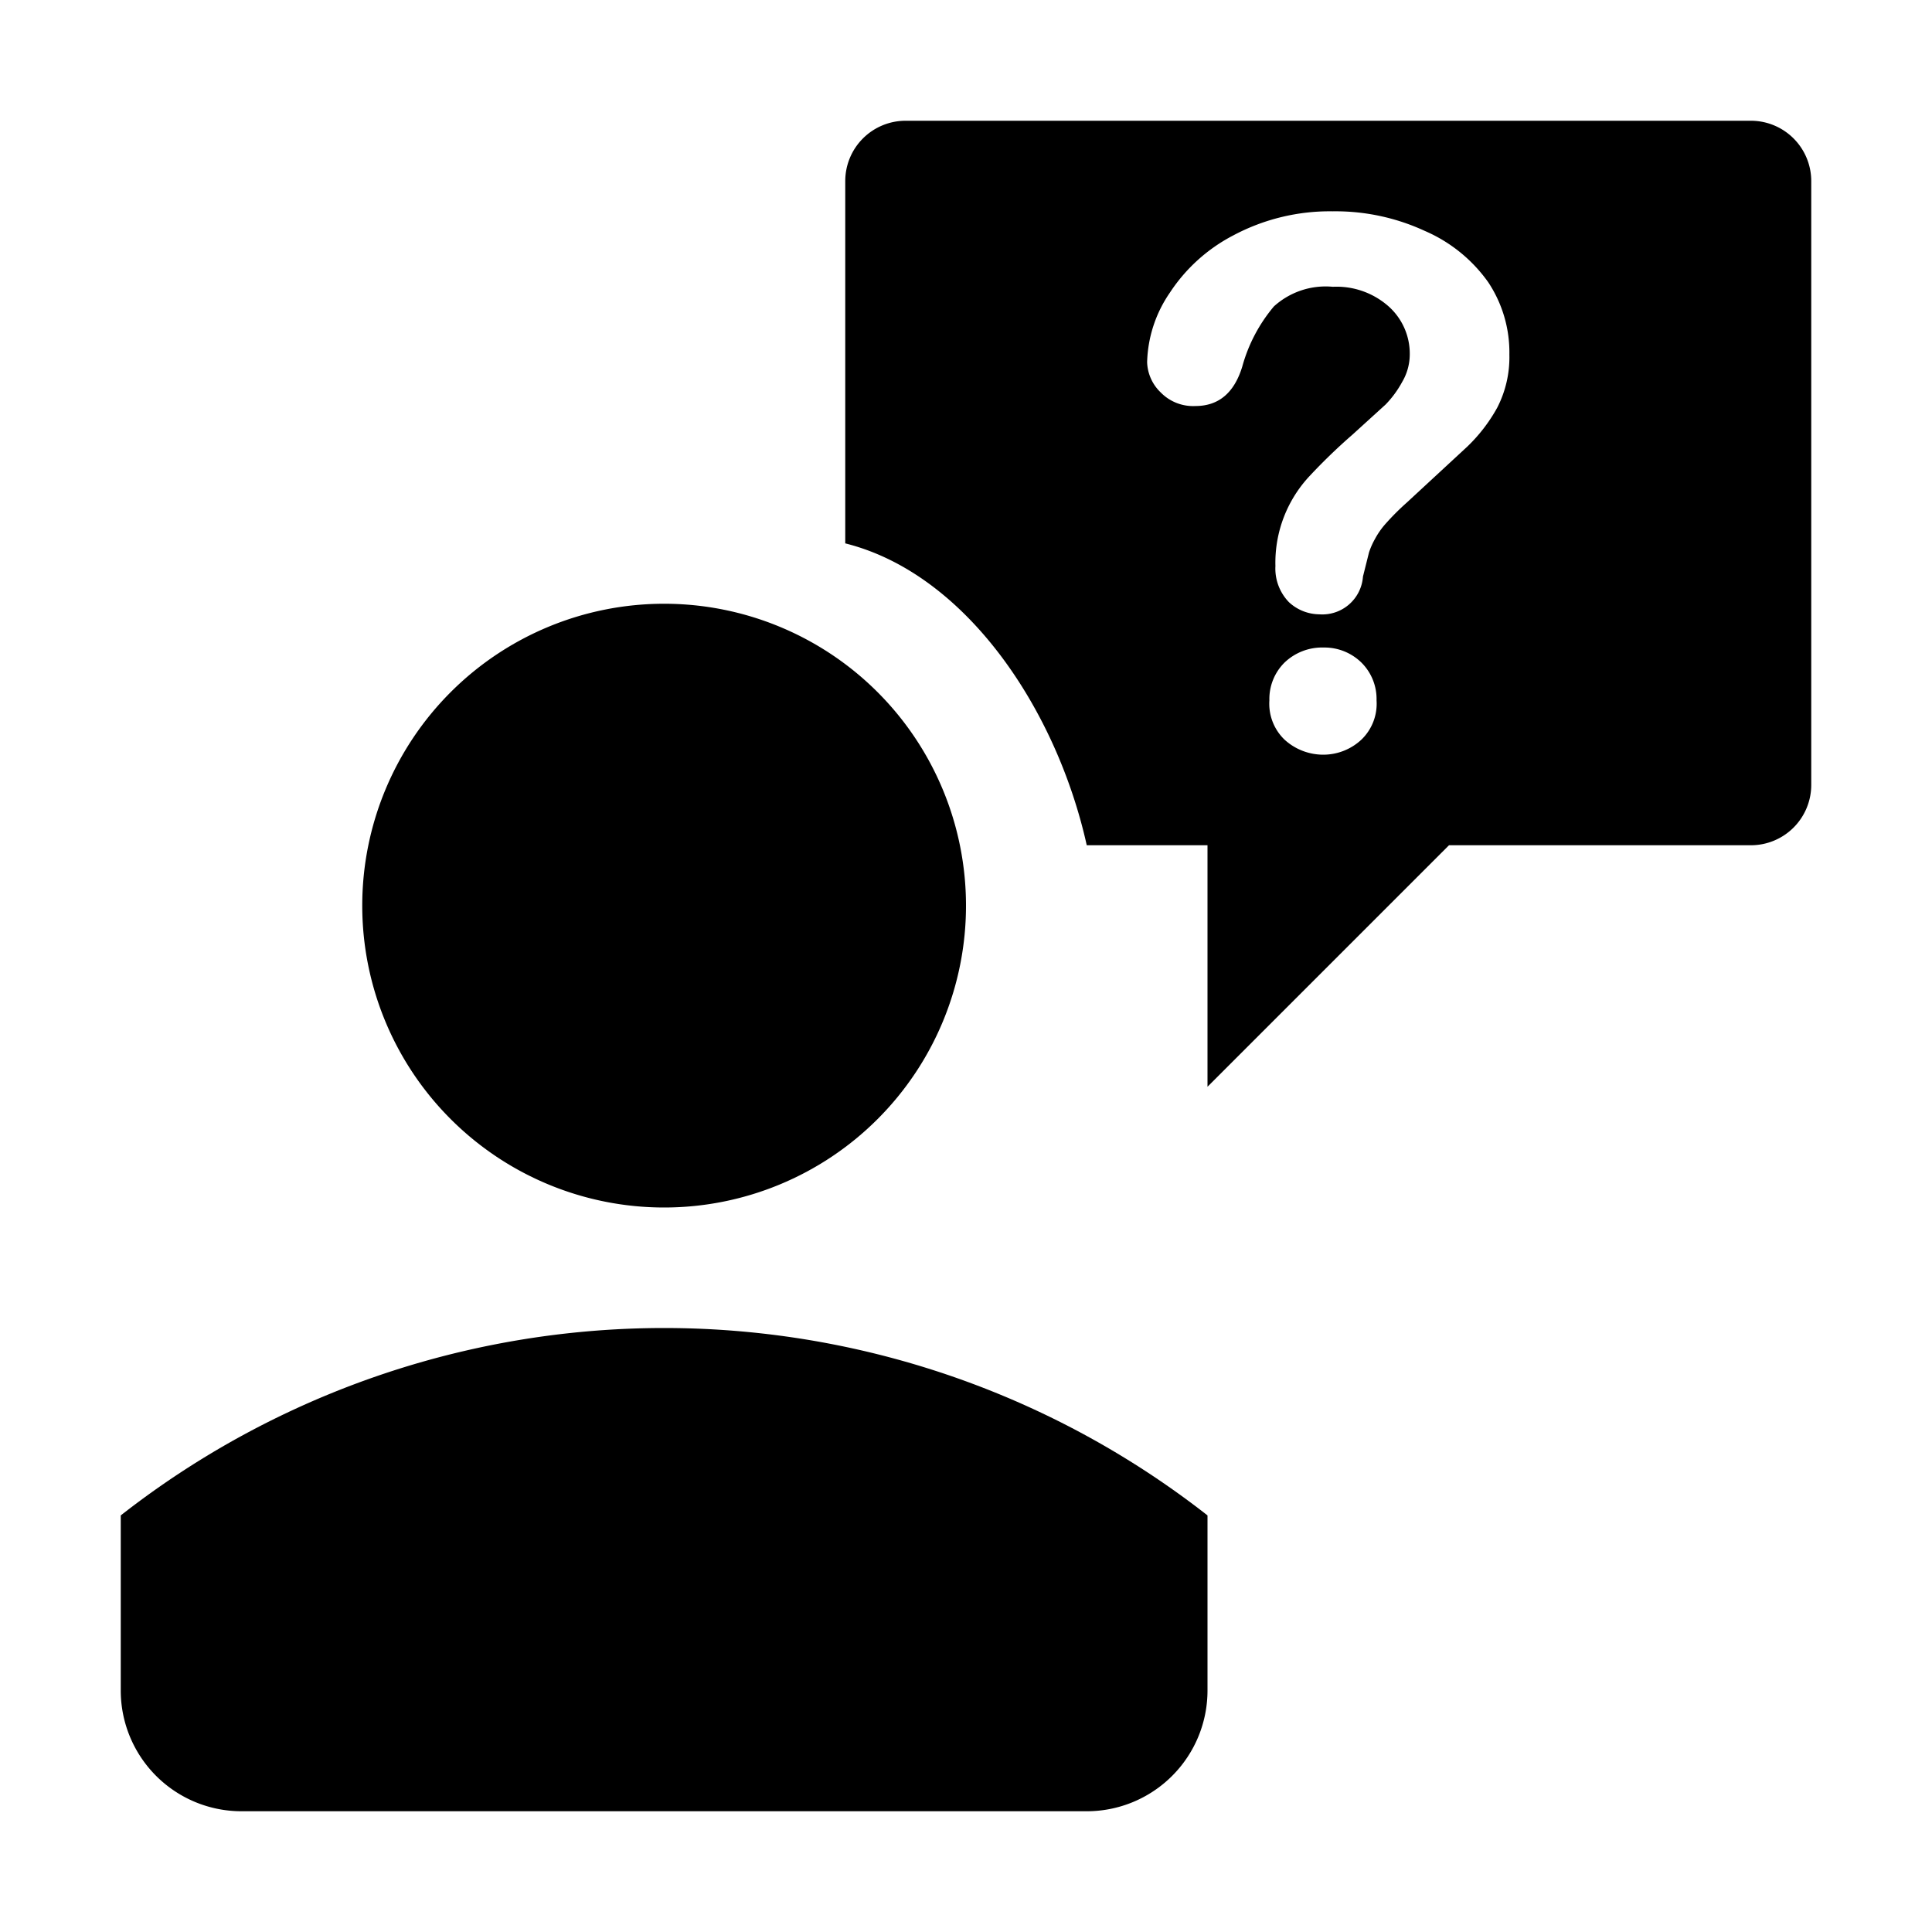 <svg xmlns="http://www.w3.org/2000/svg" viewBox="0 0 128 128"><path d="M116 8H60a4 4 0 0 0-4 4v24c8 2 14 11 16 20h8v16l16-16h20a4 4 0 0 0 4-4V12a4 4 0 0 0-4-4zM90.2 49a3.7 3.7 0 0 1-2.5 1 3.8 3.8 0 0 1-2.6-1 3.3 3.3 0 0 1-1-2.6 3.4 3.4 0 0 1 1-2.5 3.6 3.6 0 0 1 2.6-1 3.5 3.5 0 0 1 2.5 1 3.4 3.4 0 0 1 1 2.5 3.3 3.3 0 0 1-1 2.6zm9-22a10.8 10.8 0 0 1-2 2.6l-4 3.7a16.7 16.7 0 0 0-1.4 1.4 5.2 5.2 0 0 0-.7 1 5 5 0 0 0-.4.9l-.4 1.6a2.7 2.7 0 0 1-2.9 2.5 3 3 0 0 1-2-.8 3.2 3.2 0 0 1-.9-2.4 8.4 8.4 0 0 1 2.3-6 37.9 37.9 0 0 1 2.8-2.7l2.2-2a6.8 6.8 0 0 0 1.1-1.5 3.6 3.6 0 0 0 .5-1.8 4.2 4.2 0 0 0-1.4-3.2 5.2 5.2 0 0 0-3.7-1.3 5.1 5.1 0 0 0-3.9 1.3 10.5 10.5 0 0 0-2.1 4q-.8 2.6-3.1 2.6a3 3 0 0 1-2.3-.9 2.9 2.9 0 0 1-.9-2 8.5 8.5 0 0 1 1.5-4.6 11.2 11.2 0 0 1 4.2-3.8 13.6 13.6 0 0 1 6.6-1.6 14.1 14.1 0 0 1 6.1 1.3 10 10 0 0 1 4.2 3.4 8.4 8.4 0 0 1 1.4 4.8 7.3 7.3 0 0 1-.8 3.5zM24 60a20 20 0 1 1 20 20 20 20 0 0 1-20-20zm56 40.4V112a8 8 0 0 1-8 8H16a8 8 0 0 1-8-8v-11.6a58.4 58.4 0 0 1 72 0z"/></svg>